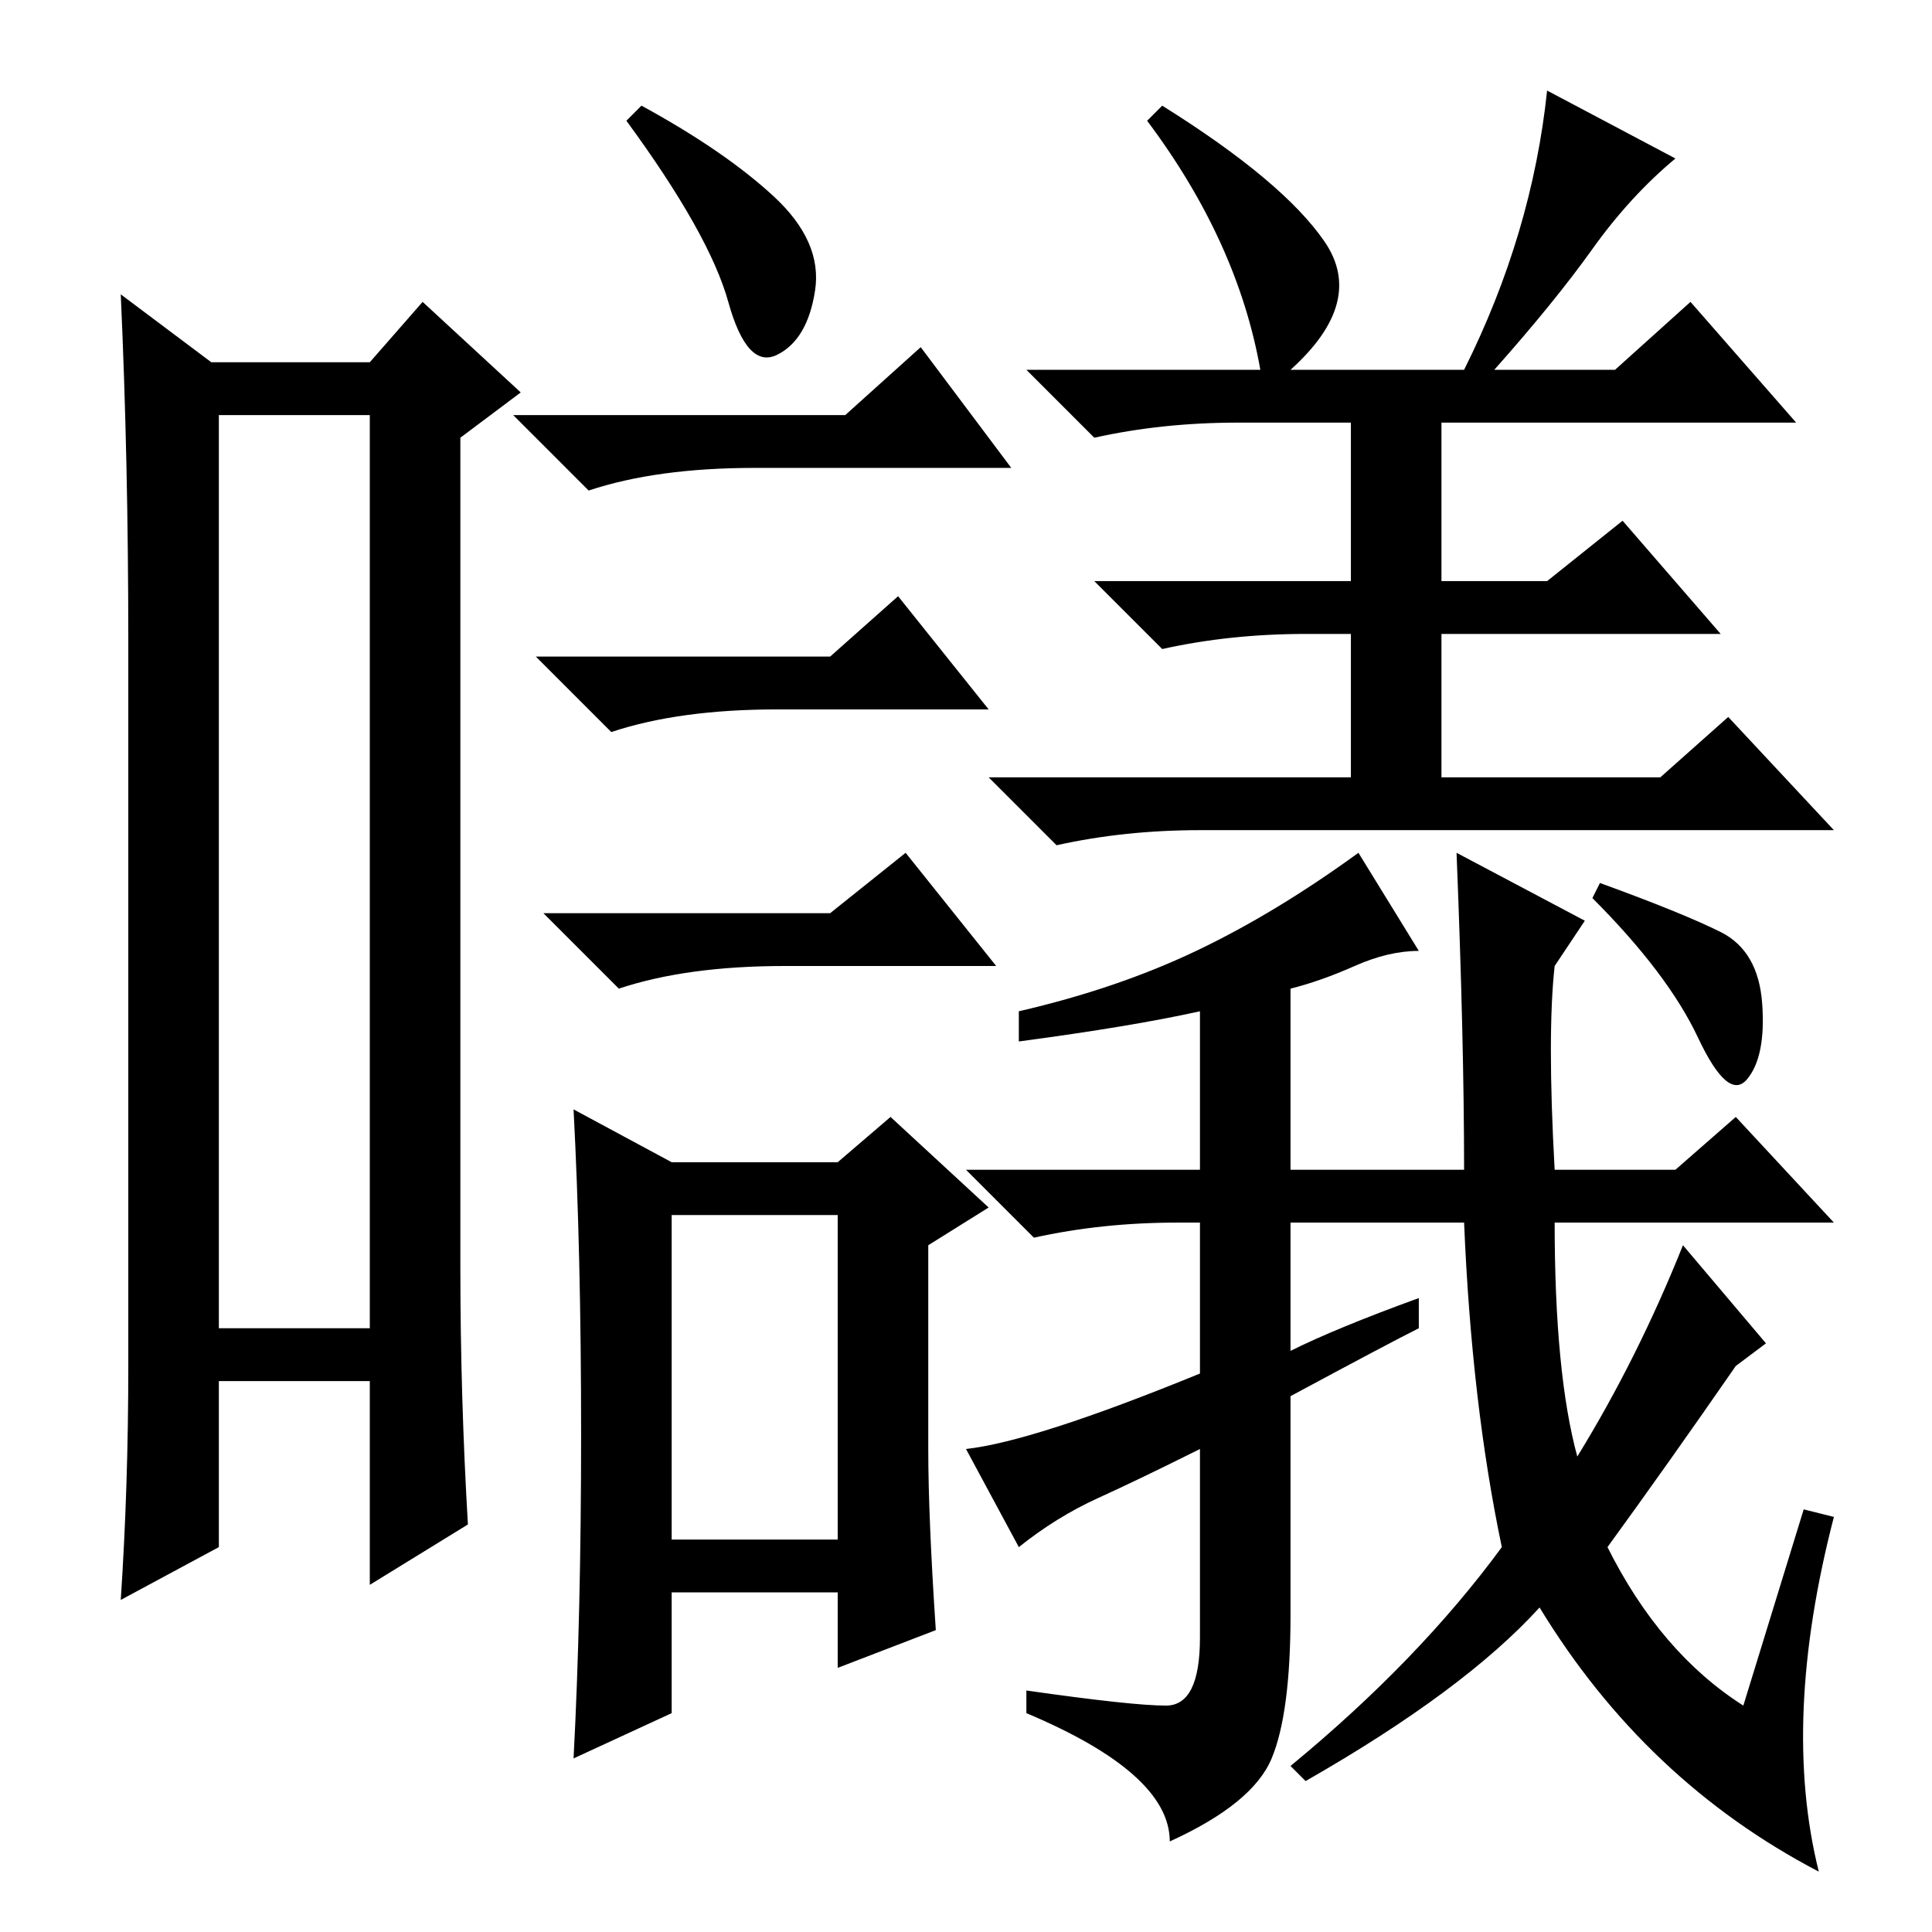 <?xml version="1.0" standalone="no"?>
<!DOCTYPE svg PUBLIC "-//W3C//DTD SVG 1.1//EN" "http://www.w3.org/Graphics/SVG/1.1/DTD/svg11.dtd" >
<svg xmlns="http://www.w3.org/2000/svg" xmlns:xlink="http://www.w3.org/1999/xlink" version="1.1" viewBox="0 -36 256 256">
  <g transform="matrix(1 0 0 -1 0 220)">
   <path fill="currentColor"
d="M29 201v-121h20v121h-20zM28 208h21l7 8l13 -12l-8 -6v-110q0 -17 1 -34l-13 -8v27h-20v-22l-13 -7q1 15 1 31v96q0 24 -1 46zM112 201l10 9l12 -16h-34q-13 0 -22 -3l-10 10h44zM89 52h22v43h-22v-43zM110 169l9 8l12 -15h-28q-13 0 -22 -3l-10 10h39zM110 135l10 8
l12 -15h-28q-13 0 -22 -3l-10 10h38zM77 66q0 24 -1 43l13 -7h22l7 6l13 -12l-8 -5v-27q0 -9 1 -24l-13 -5v10h-22v-16l-13 -6q1 19 1 43zM102.5 230q6.5 -6 5.5 -12.5t-5 -8.5t-6.5 7t-13.5 24l2 2q11 -6 17.5 -12zM167 207q-3 17 -15 33l2 2q16 -10 21.5 -18t-4.5 -17h23
q9 18 11 37l17 -9q-6 -5 -11 -12t-13 -16h16l10 9l14 -16h-47v-21h14l10 8l13 -15h-37v-19h29l9 8l14 -15h-84q-10 0 -19 -2l-9 9h48v19h-6q-10 0 -19 -2l-9 9h34v21h-15q-10 0 -19 -2l-9 9h31zM188 84v-4q-4 -2 -17 -9v-29q0 -13 -2.5 -19t-13.5 -11q0 9 -19 17v3
q14 -2 18.5 -2t4.5 9v25q-8 -4 -13.5 -6.5t-10.5 -6.5l-7 13q9 1 31 10v20h-3q-10 0 -19 -2l-9 9h31v21q-9 -2 -24 -4v4q13 3 23.5 8t21.5 13l8 -13q-4 0 -8.5 -2t-8.5 -3v-24h23q0 17 -1 42l17 -9l-4 -6q-1 -9 0 -27h16l8 7l13 -14h-37q0 -20 3 -31q8 13 14 28l11 -13
l-4 -3q-9 -13 -17 -24q7 -14 18 -21l8 26l4 -1q-7 -27 -2 -47q-23 12 -37 35q-10 -11 -31 -23l-2 2q17 14 28 29q-4 19 -5 43h-23v-17q6 3 17 7zM228 132.5q5 -2.5 5.5 -9.5t-2 -10t-6.5 5.5t-14 18.5l1 2q11 -4 16 -6.5z" />
  </g>

</svg>
